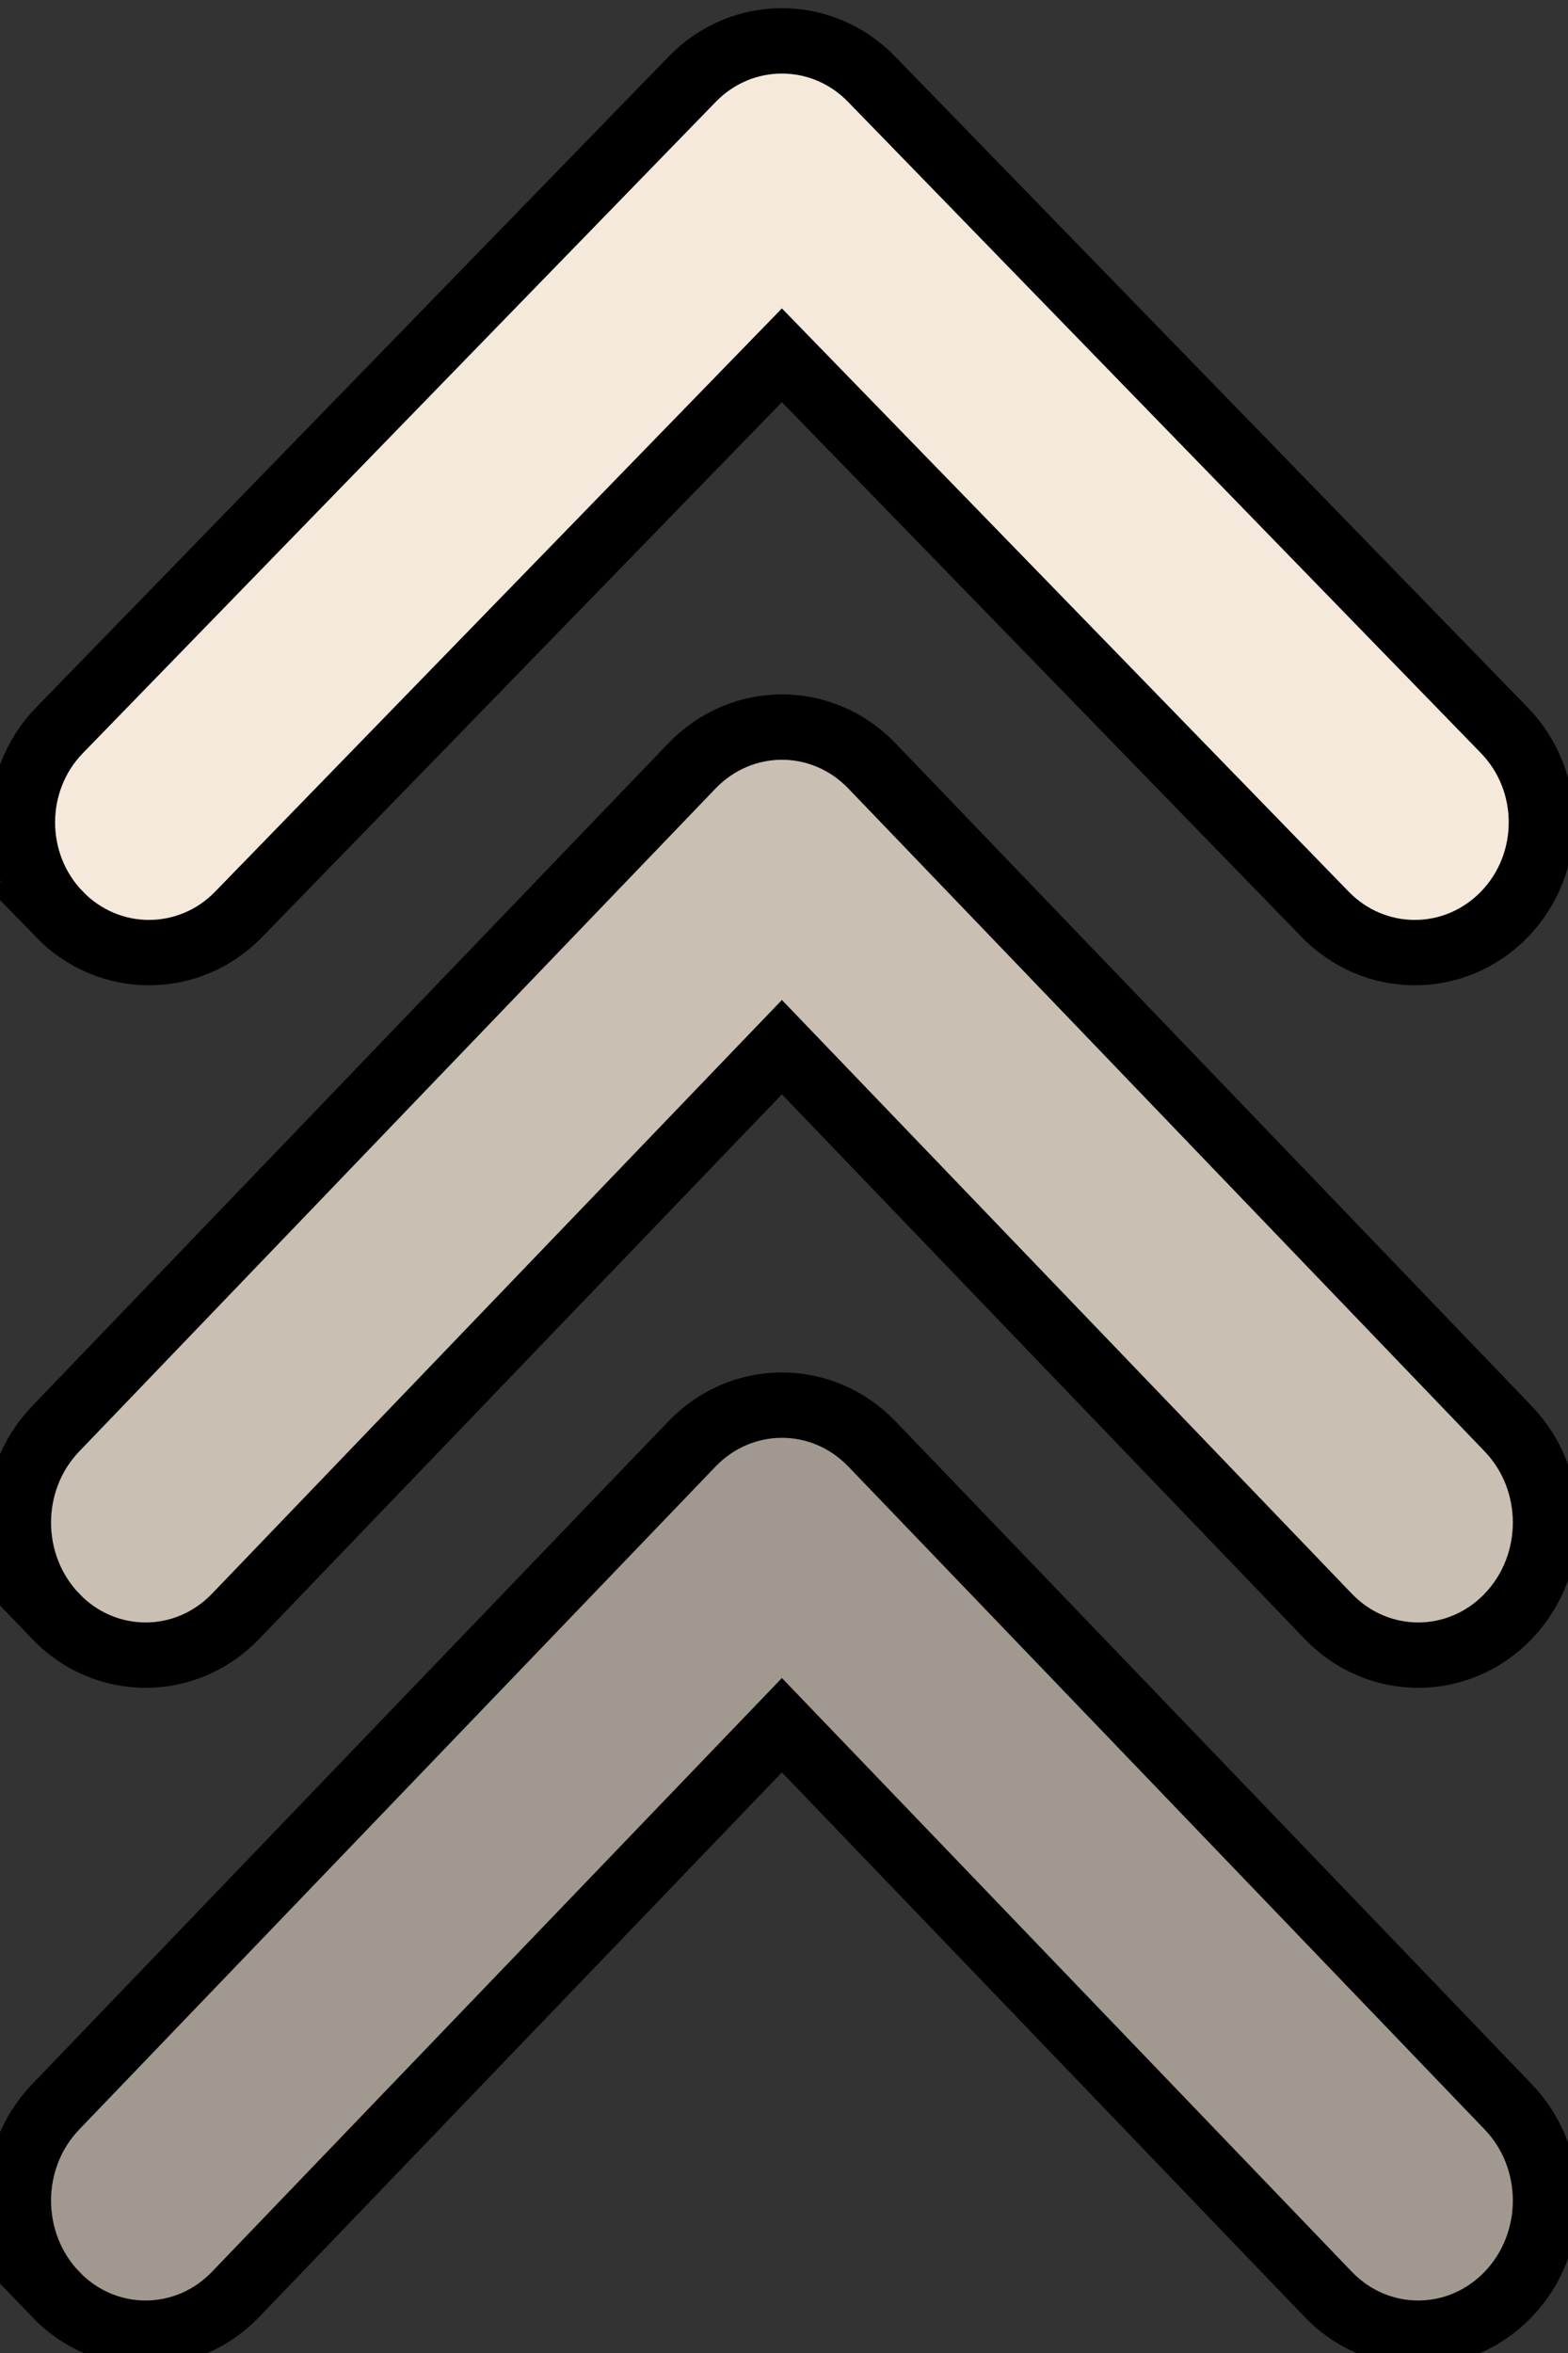 <svg width="24" height="36" xmlns="http://www.w3.org/2000/svg" fill="none">
    <rect width="100%" height="100%" fill="#333333" stroke="none"/>
    <g>
        <path fill-rule="evenodd" clip-rule="evenodd" d="m0.911,13.991c-0.757,-0.778 -0.757,-2.04 0,-2.818l9.687,-9.964c0.757,-0.778 1.983,-0.778 2.74,0l9.687,9.964c0.757,0.778 0.757,2.04 0,2.818c-0.757,0.778 -1.983,0.778 -2.74,0l-8.317,-8.555l-8.317,8.555c-0.757,0.778 -1.983,0.778 -2.74,0l0,0z" fill="#F5E9DB" id="svg_1" stroke="null"/>
        <path fill-rule="evenodd" clip-rule="evenodd" d="m0.852,24.729c-0.761,-0.792 -0.761,-2.077 0,-2.869l9.739,-10.142c0.761,-0.792 1.994,-0.792 2.755,0l9.739,10.142c0.761,0.792 0.761,2.076 0,2.869c-0.761,0.792 -1.994,0.792 -2.755,0l-8.362,-8.708l-8.362,8.708c-0.761,0.792 -1.994,0.792 -2.755,0z" fill="#c9bfb3" id="svg_5" stroke="null"/>
        <path fill-rule="evenodd" clip-rule="evenodd" d="m0.852,35.103c-0.761,-0.792 -0.761,-2.077 0,-2.869l9.739,-10.142c0.761,-0.792 1.994,-0.792 2.755,0l9.739,10.142c0.761,0.792 0.761,2.076 0,2.869c-0.761,0.792 -1.994,0.792 -2.755,0l-8.362,-8.708l-8.362,8.708c-0.761,0.792 -1.994,0.792 -2.755,0z" fill="#a1998f" id="svg_6" stroke="null"/>
    </g>

</svg>
